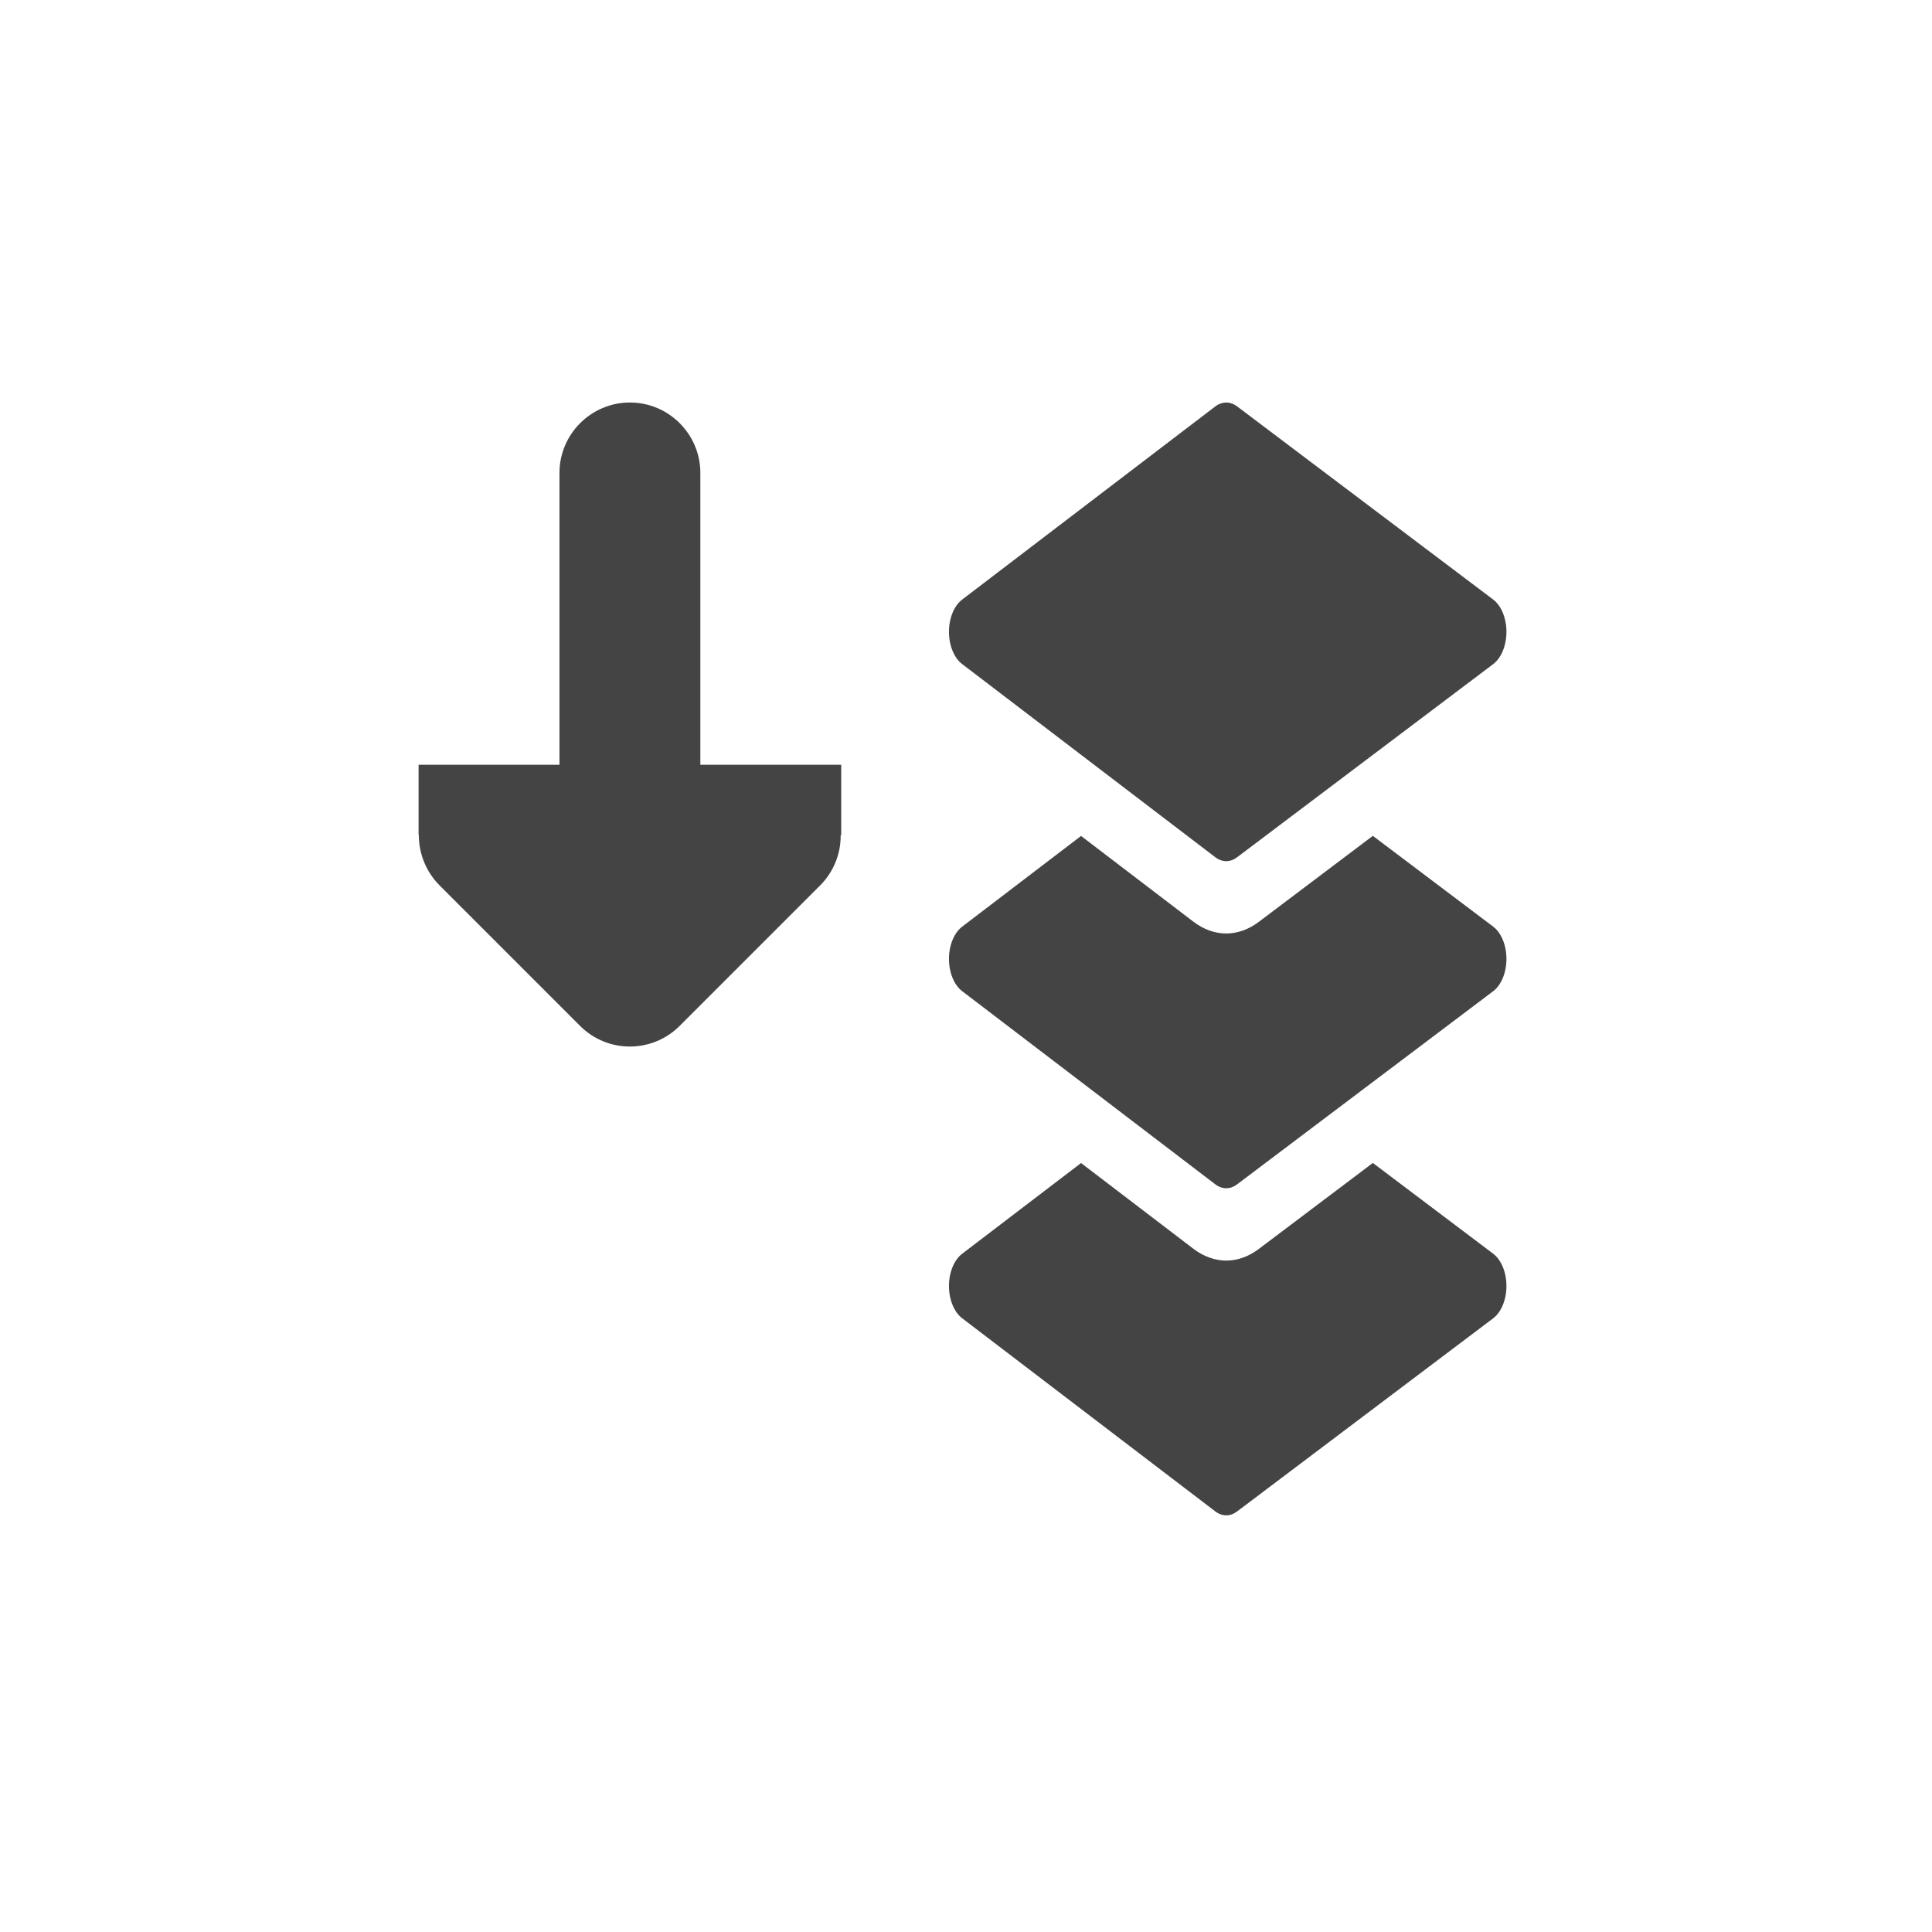 <?xml version='1.0' encoding='ASCII' standalone='yes'?>
<svg xmlns="http://www.w3.org/2000/svg" xmlns:xlink="http://www.w3.org/1999/xlink" version="1.1" width="24px" height="24px">
  <g transform="translate(4.0, 4.0) scale(1 1) ">
    <sodipodi:namedview xmlns:sodipodi="http://sodipodi.sourceforge.net/DTD/sodipodi-0.dtd" xmlns:inkscape="http://www.inkscape.org/namespaces/inkscape" id="namedview9" pagecolor="#ffffff" bordercolor="#000000" borderopacity="0.25" inkscape:showpageshadow="2" inkscape:pageopacity="0.0" inkscape:pagecheckerboard="0" inkscape:deskcolor="#d1d1d1" showgrid="false" inkscape:zoom="16.046875" inkscape:cx="-14.956183" inkscape:cy="4.8296008" inkscape:current-layer="svg7"/>
    <defs id="defs3">
      <style id="current-color-scheme" type="text/css">
   .ColorScheme-Text { color:#444444; } .ColorScheme-Highlight { color:#4285f4; }
  </style>
      <style id="current-color-scheme-535" type="text/css">
   .ColorScheme-Text { color:#444444; } .ColorScheme-Highlight { color:#4285f4; }
  </style>
      <style id="current-color-scheme-53" type="text/css">
   .ColorScheme-Text { color:#444444; } .ColorScheme-Highlight { color:#4285f4; }
  </style>
      <style id="current-color-scheme-5" type="text/css">
   .ColorScheme-Text { color:#444444; } .ColorScheme-Highlight { color:#4285f4; }
  </style>
      <style id="current-color-scheme-3" type="text/css">
   .ColorScheme-Text { color:#444444; } .ColorScheme-Highlight { color:#4285f4; }
  </style>
    </defs>
    <g xmlns:sodipodi="http://sodipodi.sourceforge.net/DTD/sodipodi-0.dtd" id="g301">
      <g id="g268" style="fill:#444444;fill-opacity:1" transform="matrix(0.018,0,0,0.027,-17.76,1.302)">
</g>
      <g id="g270" style="fill:#444444;fill-opacity:1" transform="matrix(0.018,0,0,0.027,-17.76,1.302)">
</g>
      <g id="g272" style="fill:#444444;fill-opacity:1" transform="matrix(0.018,0,0,0.027,-17.76,1.302)">
</g>
      <g id="g274" style="fill:#444444;fill-opacity:1" transform="matrix(0.018,0,0,0.027,-17.76,1.302)">
</g>
      <g id="g276" style="fill:#444444;fill-opacity:1" transform="matrix(0.018,0,0,0.027,-17.76,1.302)">
</g>
      <g id="g278" style="fill:#444444;fill-opacity:1" transform="matrix(0.018,0,0,0.027,-17.76,1.302)">
</g>
      <g id="g280" style="fill:#444444;fill-opacity:1" transform="matrix(0.018,0,0,0.027,-17.76,1.302)">
</g>
      <g id="g282" style="fill:#444444;fill-opacity:1" transform="matrix(0.018,0,0,0.027,-17.76,1.302)">
</g>
      <g id="g284" style="fill:#444444;fill-opacity:1" transform="matrix(0.018,0,0,0.027,-17.76,1.302)">
</g>
      <g id="g286" style="fill:#444444;fill-opacity:1" transform="matrix(0.018,0,0,0.027,-17.76,1.302)">
</g>
      <g id="g288" style="fill:#444444;fill-opacity:1" transform="matrix(0.018,0,0,0.027,-17.76,1.302)">
</g>
      <g id="g290" style="fill:#444444;fill-opacity:1" transform="matrix(0.018,0,0,0.027,-17.76,1.302)">
</g>
      <g id="g292" style="fill:#444444;fill-opacity:1" transform="matrix(0.018,0,0,0.027,-17.76,1.302)">
</g>
      <g id="g294" style="fill:#444444;fill-opacity:1" transform="matrix(0.018,0,0,0.027,-17.76,1.302)">
</g>
      <g id="g296" style="fill:#444444;fill-opacity:1" transform="matrix(0.018,0,0,0.027,-17.76,1.302)">
</g>
      <g id="g589" transform="translate(24.403,-0.302)">
        <g id="g254" style="fill:#444444;fill-opacity:1" transform="matrix(0.018,0,0,0.027,-17.76,1.302)">
	<g id="g252" style="fill:#444444;fill-opacity:1">
		<path d="M 439.198,391.621 356.165,349.872 277.4,389.475 c -6.923,3.479 -14.676,5.318 -22.423,5.318 -7.829,0 -15.656,-1.876 -22.637,-5.428 L 154.786,349.914 72.73,391.655 c -5.582,2.839 -9.097,8.571 -9.097,14.833 0,6.262 3.515,11.995 9.097,14.833 l 174.702,88.869 c 2.371,1.206 4.957,1.81 7.546,1.81 2.562,0 5.124,-0.591 7.476,-1.774 l 176.745,-88.869 c 5.62,-2.826 9.167,-8.577 9.167,-14.868 -10e-4,-6.292 -3.547,-12.042 -9.168,-14.868 z" id="path250" style="fill:#444444;fill-opacity:1" sodipodi:nodetypes="cccscccsccscccc"/>
	</g>
</g>
        <g id="g260" style="fill:#444444;fill-opacity:1" transform="matrix(0.018,0,0,0.027,-17.76,1.302)">
	<g id="g258" style="fill:#444444;fill-opacity:1">
		<path d="m 439.198,241.13 -83.036,-41.751 -78.77,39.605 c -6.923,3.479 -14.676,5.318 -22.423,5.318 -7.828,0 -15.656,-1.876 -22.636,-5.428 l -77.551,-39.449 -82.053,41.739 c -5.582,2.839 -9.097,8.571 -9.097,14.833 0,6.262 3.515,11.995 9.097,14.833 l 174.701,88.869 c 2.371,1.206 4.957,1.81 7.546,1.81 2.562,0 5.124,-0.591 7.476,-1.774 l 176.745,-88.869 c 5.62,-2.826 9.167,-8.577 9.167,-14.868 0,-6.291 -3.545,-12.043 -9.166,-14.868 z" id="path256" style="fill:#444444;fill-opacity:1"/>
	</g>
</g>
        <g id="g266" style="fill:#444444;fill-opacity:1" transform="matrix(0.018,0,0,0.027,-17.76,1.302)">
	<g id="g264" style="fill:#444444;fill-opacity:1">
		<path d="M 439.198,90.64 262.453,1.772 C 260.891,0.986 259.233,0.488 257.547,0.224 257.324,0.19 257.103,0.134 256.879,0.109 256.632,0.081 256.382,0.083 256.133,0.066 255.739,0.039 255.345,0 254.949,0 c -0.195,0 -0.388,0.027 -0.584,0.034 -2.382,0.088 -4.751,0.663 -6.933,1.774 L 72.731,90.676 c -5.582,2.839 -9.097,8.571 -9.097,14.833 0,6.262 3.515,11.995 9.097,14.833 l 82.055,41.741 36.706,18.672 55.94,28.456 c 1.777,0.904 3.676,1.469 5.605,1.695 0.645,0.075 1.293,0.114 1.94,0.114 2.562,0 5.124,-0.591 7.476,-1.774 l 176.745,-88.868 c 5.62,-2.826 9.167,-8.577 9.167,-14.868 0,-6.291 -3.546,-12.044 -9.167,-14.87 z" id="path262" style="fill:#444444;fill-opacity:1"/>
	</g>
</g>
        <path d="m -20.578,1.302 c 0.482,0 0.875,0.393 0.875,0.875 v 3.625 h 1.75 v 0.875 h -0.007 c 0.003,0.232 -0.089,0.455 -0.25,0.619 l -1.75,1.75 c -0.342,0.342 -0.896,0.342 -1.237,0 l -1.75,-1.75 c -0.161,-0.164 -0.253,-0.386 -0.253,-0.619 h -0.003 v -0.875 h 1.75 v -3.625 c 0,-0.482 0.393,-0.875 0.875,-0.875 z" id="path4" style="fill:#444444;fill-opacity:1;stroke-width:0.875" sodipodi:nodetypes="cscccccsscccccscc"/>
      </g>
    </g>
  </g>
</svg>
